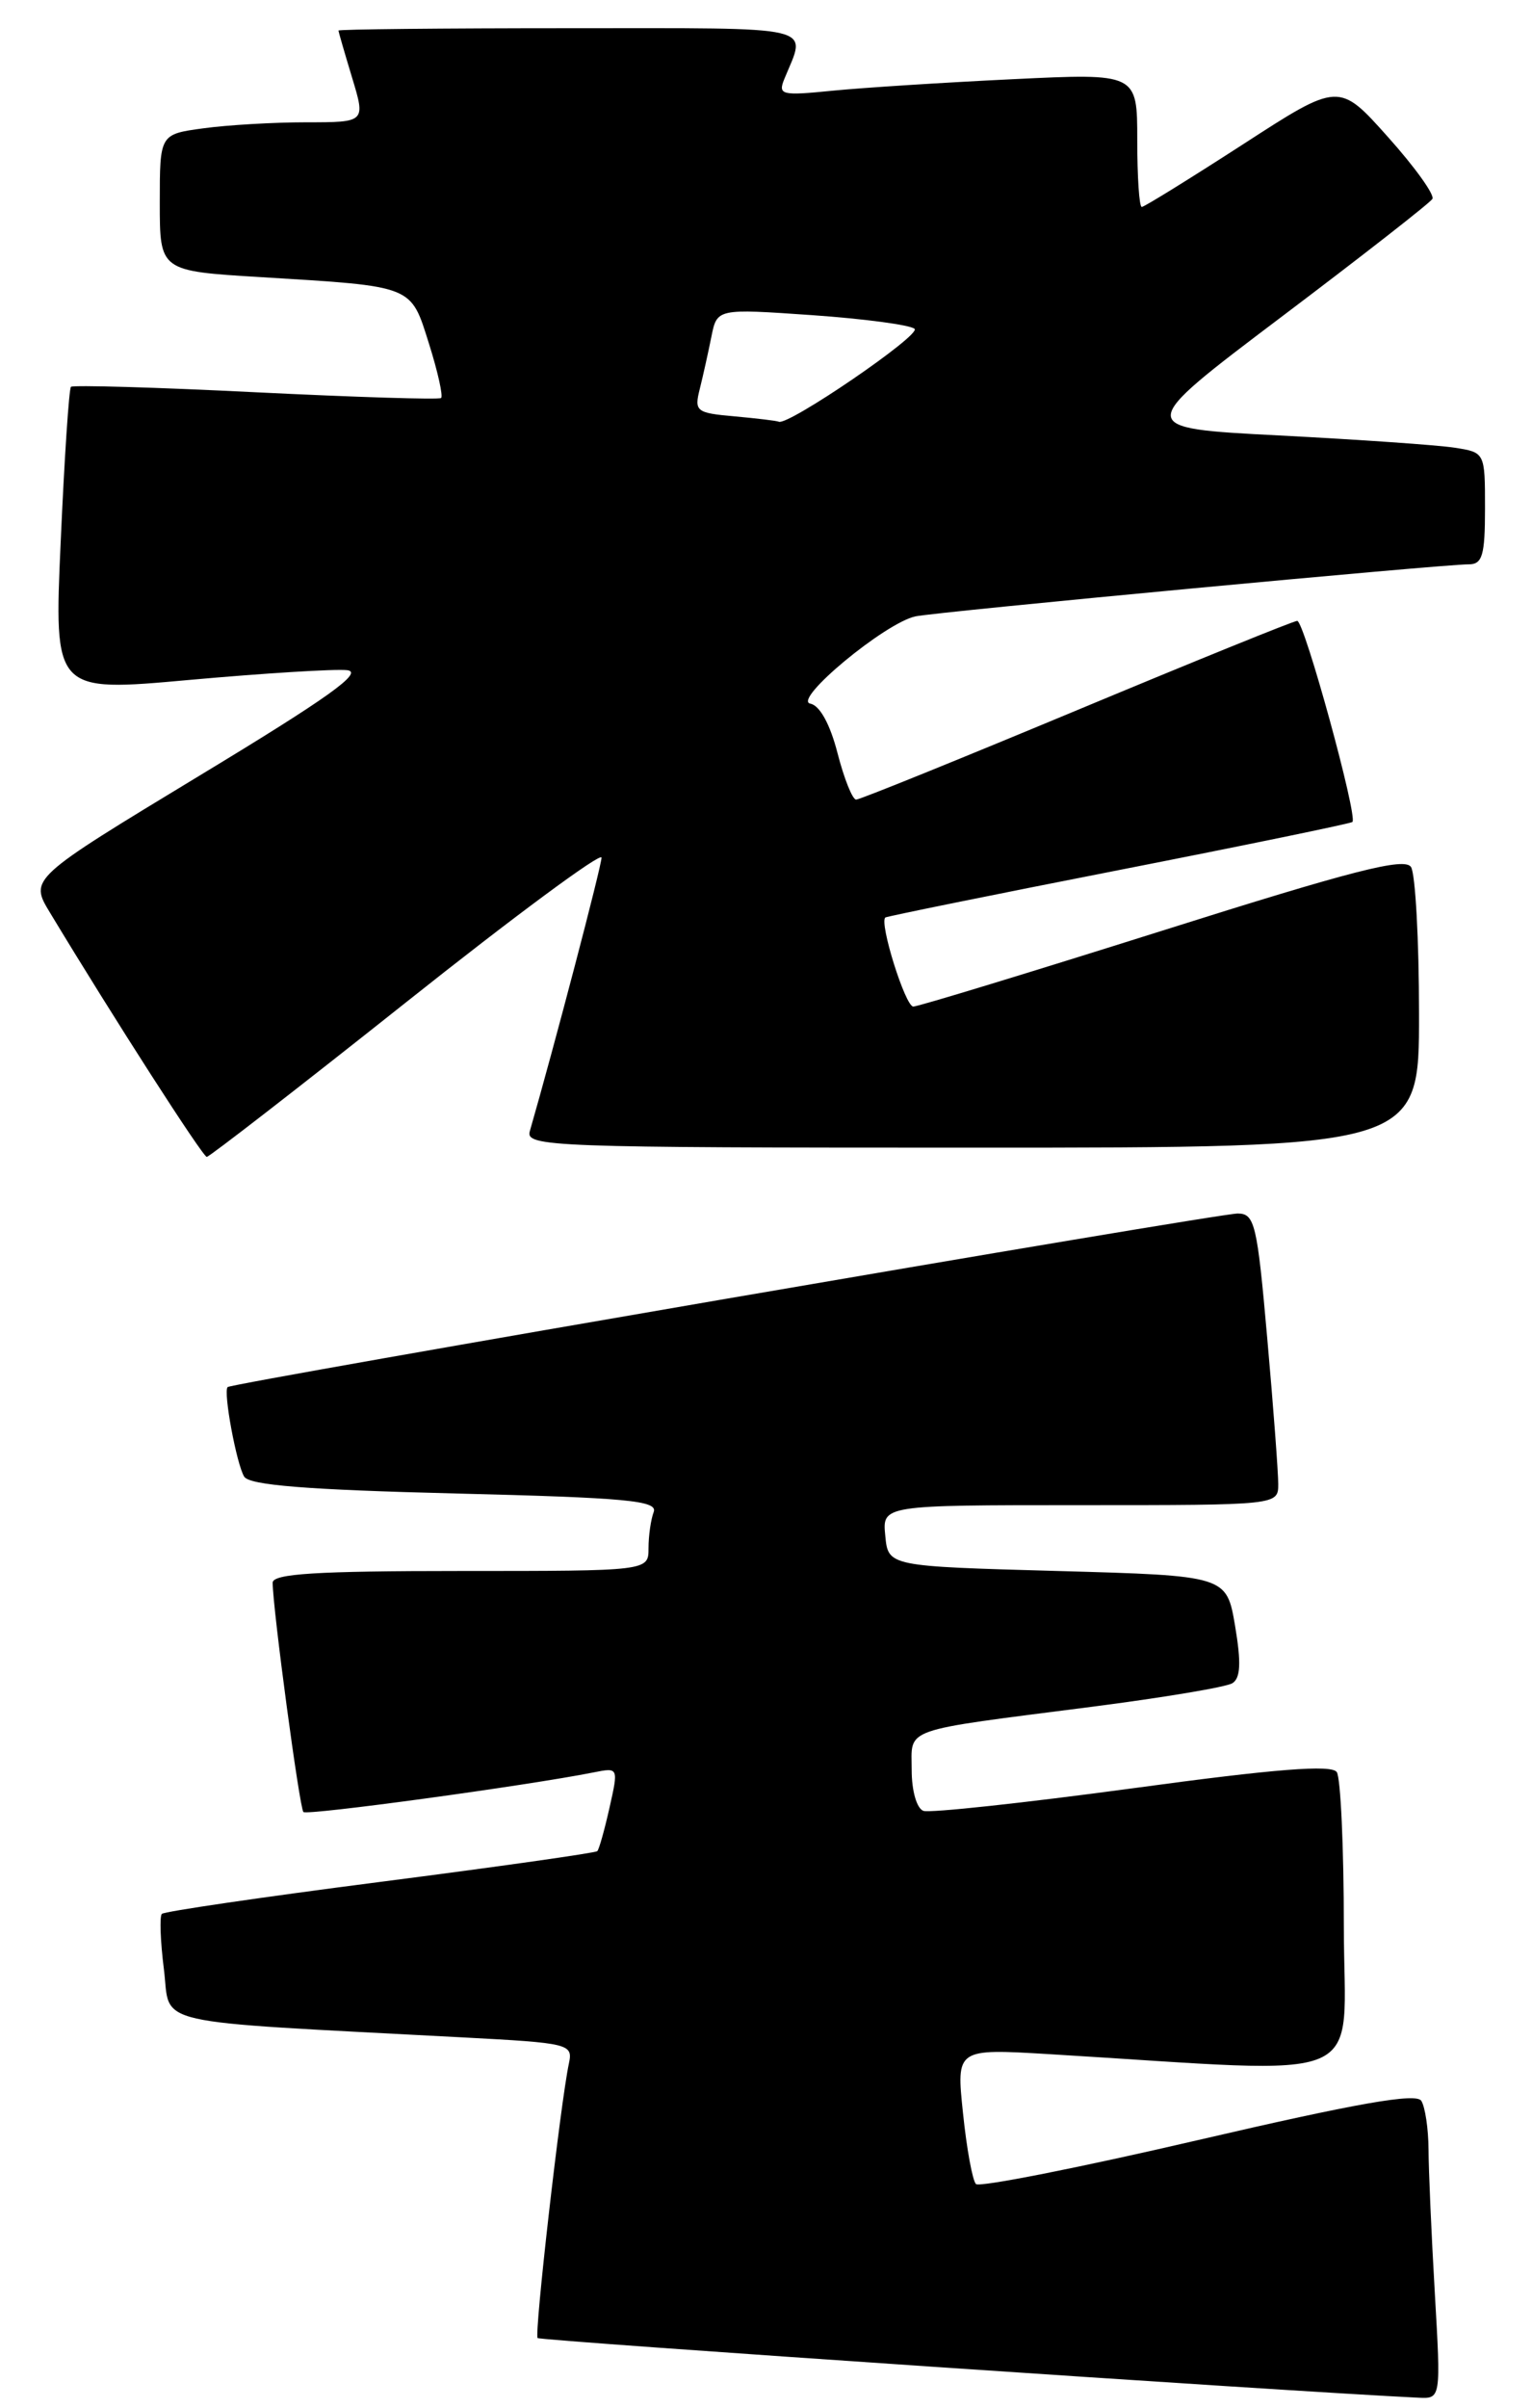 <?xml version="1.0" encoding="UTF-8" standalone="no"?>
<!DOCTYPE svg PUBLIC "-//W3C//DTD SVG 1.1//EN" "http://www.w3.org/Graphics/SVG/1.1/DTD/svg11.dtd" >
<svg xmlns="http://www.w3.org/2000/svg" xmlns:xlink="http://www.w3.org/1999/xlink" version="1.1" viewBox="0 0 163 256">
 <g >
 <path fill="currentColor"
d=" M 152.66 243.75 C 152.30 237.56 152.00 230.70 151.99 228.50 C 151.98 226.30 151.63 223.97 151.22 223.32 C 150.67 222.46 144.37 223.57 127.49 227.49 C 114.84 230.43 104.20 232.53 103.84 232.17 C 103.47 231.80 102.85 228.41 102.46 224.63 C 101.74 217.77 101.74 217.77 111.62 218.36 C 146.50 220.46 143.00 221.97 142.98 204.85 C 142.98 196.41 142.64 188.99 142.23 188.38 C 141.70 187.56 135.72 188.03 120.50 190.10 C 108.95 191.66 98.94 192.74 98.25 192.50 C 97.54 192.25 97.00 190.38 97.00 188.16 C 97.00 183.59 95.65 184.07 116.21 181.43 C 123.75 180.46 130.46 179.34 131.12 178.93 C 131.99 178.39 132.07 176.76 131.41 172.84 C 130.50 167.50 130.50 167.50 112.50 167.00 C 94.50 166.50 94.50 166.50 94.19 163.25 C 93.87 160.00 93.87 160.00 114.94 160.00 C 136.00 160.00 136.00 160.00 136.00 157.75 C 136.00 156.51 135.48 149.54 134.83 142.25 C 133.76 130.10 133.50 129.00 131.68 129.00 C 129.50 129.00 24.67 147.00 24.22 147.45 C 23.73 147.93 25.17 155.65 25.98 156.97 C 26.55 157.88 32.66 158.37 48.43 158.76 C 66.69 159.21 70.01 159.52 69.55 160.73 C 69.25 161.52 69.00 163.25 69.00 164.58 C 69.00 167.00 69.00 167.00 49.00 167.00 C 33.66 167.00 29.00 167.29 29.01 168.25 C 29.03 171.07 31.87 192.20 32.28 192.62 C 32.68 193.01 56.00 189.83 63.16 188.41 C 65.81 187.88 65.81 187.89 64.85 192.16 C 64.32 194.52 63.74 196.59 63.55 196.78 C 63.37 196.97 52.97 198.44 40.45 200.05 C 27.93 201.66 17.48 203.19 17.22 203.45 C 16.97 203.70 17.06 206.36 17.44 209.35 C 18.20 215.44 15.29 214.78 49.24 216.58 C 60.60 217.18 60.97 217.27 60.53 219.35 C 59.63 223.55 56.83 248.16 57.20 248.54 C 57.49 248.83 137.19 254.23 150.90 254.88 C 153.31 255.00 153.31 255.00 152.66 243.75 Z  M 43.25 106.51 C 54.66 97.44 64.00 90.54 64.00 91.17 C 64.00 92.07 58.94 111.34 56.37 120.25 C 55.89 121.90 58.60 122.00 103.43 122.00 C 151.00 122.00 151.00 122.00 150.98 107.75 C 150.98 99.91 150.59 92.90 150.13 92.17 C 149.46 91.11 143.96 92.52 123.70 98.92 C 109.62 103.36 97.69 107.00 97.17 107.00 C 96.32 107.00 93.52 98.06 94.20 97.53 C 94.37 97.41 105.53 95.14 119.00 92.50 C 132.47 89.86 143.67 87.55 143.89 87.38 C 144.50 86.87 138.77 66.00 138.02 66.00 C 137.65 66.00 127.10 70.28 114.58 75.50 C 102.05 80.72 91.49 85.00 91.09 85.00 C 90.70 85.00 89.81 82.78 89.11 80.06 C 88.32 76.99 87.23 75.00 86.22 74.80 C 84.26 74.43 94.17 66.20 97.41 65.52 C 99.75 65.03 153.52 59.98 156.25 59.99 C 157.72 60.00 158.00 59.05 158.00 54.05 C 158.00 48.10 158.00 48.09 154.75 47.59 C 152.96 47.31 144.57 46.73 136.10 46.29 C 120.69 45.50 120.69 45.50 136.31 33.71 C 144.90 27.23 152.14 21.58 152.40 21.15 C 152.67 20.73 150.54 17.76 147.67 14.56 C 142.46 8.73 142.46 8.73 132.21 15.37 C 126.57 19.01 121.74 22.00 121.48 22.00 C 121.21 22.00 121.00 18.80 121.00 14.89 C 121.00 7.78 121.00 7.78 107.75 8.42 C 100.46 8.77 91.84 9.32 88.60 9.64 C 83.12 10.19 82.75 10.10 83.46 8.37 C 85.82 2.61 87.49 3.00 60.62 3.00 C 47.08 3.00 36.00 3.11 36.01 3.25 C 36.02 3.39 36.67 5.64 37.46 8.25 C 38.90 13.00 38.90 13.00 32.59 13.00 C 29.12 13.00 24.19 13.29 21.64 13.64 C 17.00 14.27 17.00 14.27 17.00 21.54 C 17.00 28.81 17.00 28.81 27.75 29.46 C 44.13 30.46 43.67 30.28 45.65 36.56 C 46.59 39.54 47.16 42.13 46.93 42.31 C 46.69 42.50 37.82 42.22 27.21 41.70 C 16.60 41.17 7.75 40.92 7.55 41.12 C 7.34 41.33 6.85 48.72 6.46 57.54 C 5.74 73.58 5.74 73.58 20.12 72.28 C 28.03 71.57 35.59 71.10 36.92 71.24 C 38.75 71.44 34.94 74.16 21.23 82.45 C 3.13 93.41 3.13 93.41 5.32 97.02 C 12.10 108.25 21.57 122.97 22.00 122.98 C 22.27 122.98 31.84 115.57 43.25 106.51 Z  M 78.16 44.26 C 74.06 43.90 73.85 43.73 74.46 41.32 C 74.81 39.92 75.36 37.43 75.69 35.79 C 76.29 32.80 76.29 32.80 86.39 33.50 C 91.95 33.89 96.86 34.54 97.31 34.96 C 98.01 35.62 83.84 45.29 82.86 44.83 C 82.66 44.73 80.55 44.48 78.16 44.26 Z "/>
</g>
</svg>